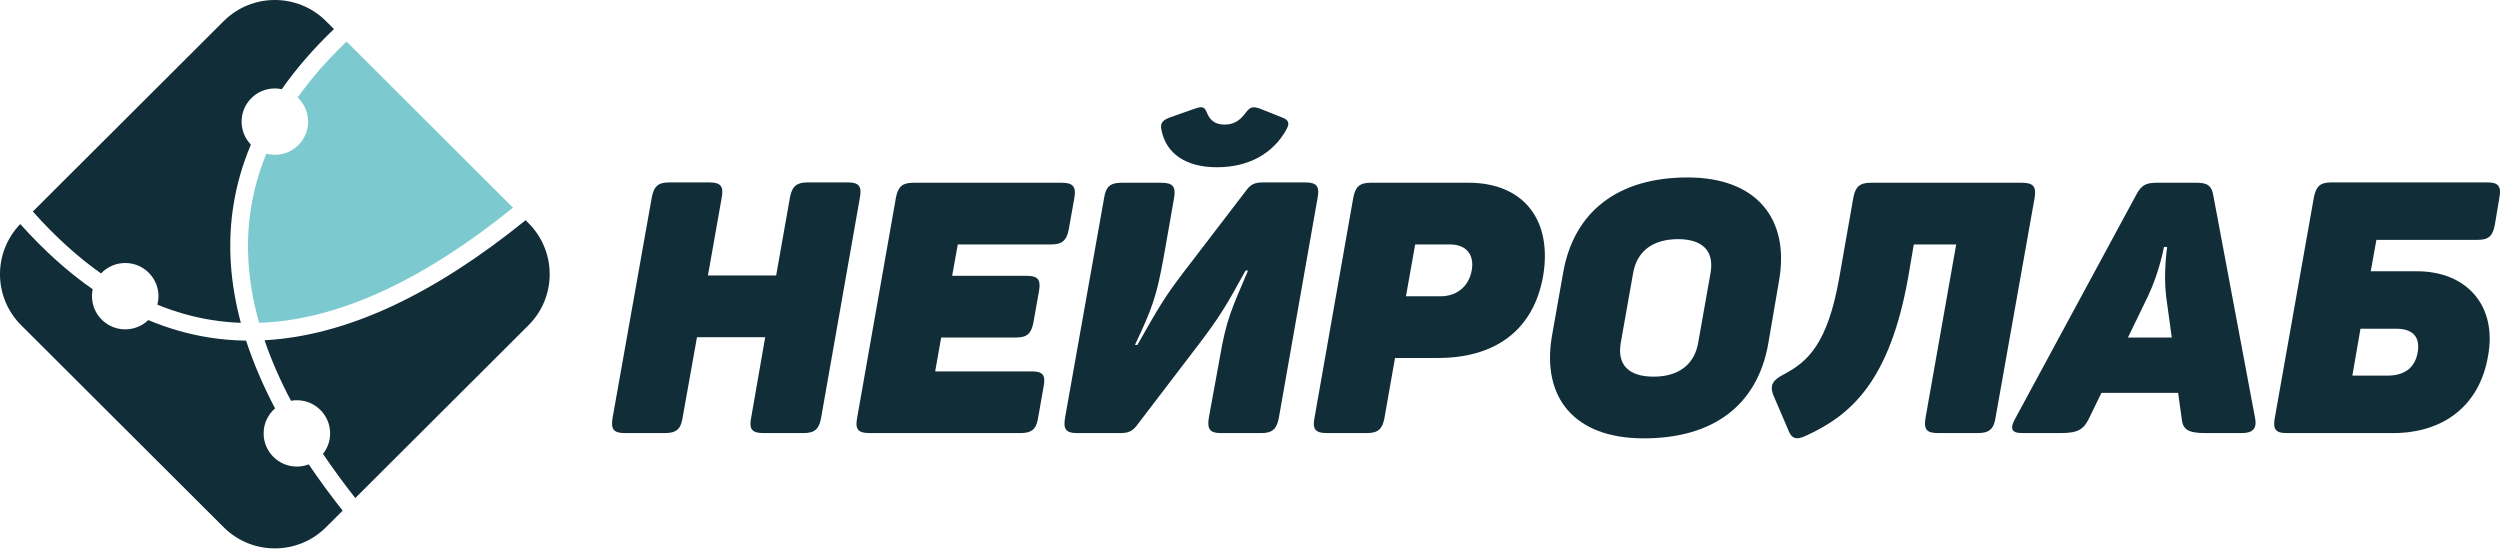<svg width="180" height="40" viewBox="0 0 180 40" fill="none" xmlns="http://www.w3.org/2000/svg">
<g clip-path="url(#clip0_599_3590)">
<path d="M61.048 13.133H58.148C57.359 13.133 57.028 13.412 56.875 14.225L55.883 19.835H50.972L51.964 14.225C52.117 13.412 51.888 13.133 51.074 13.133H48.198C47.384 13.133 47.078 13.412 46.926 14.225L44.101 30.116C43.974 30.903 44.178 31.182 44.992 31.182H47.867C48.681 31.182 49.012 30.903 49.14 30.116L50.183 24.277H55.094L54.076 30.116C53.923 30.903 54.152 31.182 54.967 31.182H57.842C58.656 31.182 58.962 30.903 59.114 30.116L61.913 14.225C62.066 13.412 61.837 13.133 61.048 13.133Z" fill="#112D38"/>
<path d="M76.443 13.158H65.781C64.966 13.158 64.661 13.437 64.508 14.224L61.709 30.115C61.557 30.902 61.786 31.181 62.6 31.181H73.465C74.28 31.181 74.61 30.902 74.738 30.115L75.145 27.805C75.297 26.993 75.068 26.739 74.28 26.739H67.333L67.765 24.302H73.135C73.949 24.302 74.254 24.023 74.407 23.21L74.814 20.926C74.941 20.139 74.738 19.859 73.923 19.859H68.554L68.962 17.6H75.679C76.468 17.6 76.799 17.321 76.951 16.509L77.359 14.224C77.486 13.437 77.257 13.158 76.443 13.158Z" fill="#112D38"/>
<path d="M87.618 12.042C89.883 12.042 91.639 11.077 92.606 9.351C92.886 8.869 92.784 8.64 92.325 8.463L90.672 7.803C90.163 7.65 90.01 7.701 89.679 8.133C89.272 8.691 88.814 8.97 88.178 8.97C87.517 8.97 87.134 8.691 86.906 8.133C86.728 7.701 86.6 7.625 86.015 7.828L84.209 8.463C83.7 8.666 83.522 8.869 83.623 9.351C83.954 11.077 85.404 12.042 87.618 12.042ZM93.98 13.134H90.926C90.341 13.134 90.061 13.286 89.781 13.641L85.252 19.556C83.827 21.41 83.343 22.273 81.893 24.837H81.715C82.987 22.146 83.267 21.333 83.776 18.566L84.539 14.225C84.666 13.438 84.438 13.159 83.623 13.159H80.748C79.934 13.159 79.628 13.438 79.501 14.225L76.677 30.117C76.549 30.904 76.753 31.183 77.567 31.183H80.646C81.231 31.183 81.511 31.056 81.817 30.675L86.372 24.71C87.771 22.857 88.254 22.095 89.679 19.48H89.858C88.687 22.247 88.306 22.933 87.822 25.776L87.033 30.091C86.906 30.904 87.11 31.183 87.924 31.183H90.799C91.588 31.183 91.918 30.904 92.071 30.117L94.87 14.225C95.023 13.413 94.794 13.134 93.98 13.134Z" fill="#112D38"/>
<path d="M105.733 13.157H98.711C97.896 13.157 97.591 13.437 97.438 14.223L94.639 30.115C94.486 30.902 94.716 31.181 95.53 31.181H98.405C99.219 31.181 99.525 30.902 99.677 30.115L100.441 25.774H103.545C107.515 25.774 110.39 23.895 111.103 19.884C111.789 15.848 109.704 13.157 105.733 13.157ZM103.723 21.331H101.23L101.891 17.6H104.385C105.606 17.6 106.166 18.361 105.963 19.478C105.759 20.595 104.919 21.331 103.723 21.331Z" fill="#112D38"/>
<path d="M112.548 19.631L111.734 24.225C110.996 28.617 113.337 31.562 118.35 31.562C123.388 31.562 126.518 29.15 127.307 24.784L128.095 20.189C128.859 15.797 126.518 12.776 121.505 12.776C116.467 12.776 113.311 15.264 112.548 19.631ZM123.159 19.656L122.269 24.682C121.989 26.282 120.818 27.119 119.062 27.119C117.281 27.119 116.416 26.282 116.695 24.682L117.586 19.656C117.866 18.057 119.037 17.219 120.818 17.219C122.574 17.219 123.439 18.057 123.159 19.656Z" fill="#112D38"/>
<path d="M145.58 13.158H134.714C133.9 13.158 133.594 13.437 133.442 14.224L132.424 20.012C131.585 24.784 130.134 26.053 128.455 26.942C127.665 27.348 127.411 27.704 127.665 28.414L128.709 30.851C128.964 31.562 129.269 31.74 130.058 31.359C133.34 29.861 136.063 27.374 137.386 19.986L137.793 17.6H140.846L138.633 30.115C138.506 30.902 138.709 31.181 139.523 31.181H142.399C143.214 31.181 143.544 30.902 143.671 30.115L146.496 14.224C146.623 13.437 146.394 13.158 145.58 13.158Z" fill="#112D38"/>
<path d="M162.373 30.141L159.344 13.995C159.217 13.335 158.886 13.158 158.148 13.158H155.273C154.535 13.158 154.179 13.31 153.797 14.046L145.094 30.141C144.713 30.826 144.789 31.181 145.578 31.181H148.377C149.649 31.181 150.031 30.902 150.413 30.115L151.303 28.287H156.825L157.079 30.115C157.156 30.902 157.487 31.181 158.785 31.181H161.431C162.22 31.181 162.5 30.826 162.373 30.141ZM155.96 21.332L156.367 24.302H153.212L154.663 21.306C155.476 19.605 155.807 17.778 155.807 17.778H156.036C156.036 17.778 155.756 19.605 155.96 21.332Z" fill="#112D38"/>
<path d="M179.091 13.133H167.869C167.055 13.133 166.75 13.412 166.597 14.225L163.772 30.167C163.645 30.928 163.874 31.182 164.637 31.182H172.297C175.91 31.182 178.532 29.227 179.141 25.623C179.803 22.018 177.615 19.53 174.002 19.53H170.693L171.101 17.271H178.353C179.167 17.271 179.472 17.017 179.625 16.205L179.956 14.225C180.109 13.412 179.879 13.133 179.091 13.133ZM174.078 25.343C173.9 26.46 173.137 27.044 171.915 27.044H169.37L169.955 23.668H172.526C173.722 23.668 174.256 24.252 174.078 25.343Z" fill="#112D38"/>
<path opacity="0.9" fill-rule="evenodd" clip-rule="evenodd" d="M24.951 2.996L36.937 14.953C30.53 20.121 24.428 23.039 18.659 23.245C17.857 20.413 17.645 17.655 18.072 14.974C18.283 13.651 18.65 12.349 19.178 11.067C19.374 11.119 19.579 11.146 19.792 11.146C21.113 11.146 22.185 10.077 22.185 8.758C22.185 8.073 21.896 7.455 21.432 7.02C22.401 5.653 23.572 4.312 24.951 2.996Z" fill="#6EC4CB"/>
<path fill-rule="evenodd" clip-rule="evenodd" d="M1.461 16.132C3.156 18.028 4.895 19.587 6.675 20.825C6.641 20.986 6.622 21.153 6.622 21.324C6.622 22.643 7.695 23.713 9.016 23.713C9.66 23.713 10.245 23.459 10.676 23.045C12.11 23.648 13.568 24.063 15.046 24.298C15.929 24.438 16.821 24.513 17.72 24.526C18.242 26.129 18.938 27.756 19.804 29.404C19.3 29.841 18.981 30.486 18.981 31.205C18.981 32.524 20.054 33.593 21.375 33.593C21.676 33.593 21.965 33.538 22.23 33.436C22.974 34.537 23.788 35.648 24.671 36.767L23.471 37.963C21.439 39.991 18.138 39.991 16.106 37.963L1.524 23.416C-0.487 21.409 -0.508 18.165 1.461 16.132ZM37.842 15.857L38.053 16.068C40.086 18.096 40.086 21.388 38.053 23.416L25.58 35.859C24.741 34.792 23.966 33.733 23.256 32.681C23.577 32.275 23.769 31.762 23.769 31.205C23.769 29.887 22.696 28.817 21.375 28.817C21.23 28.817 21.088 28.83 20.95 28.855C20.173 27.384 19.537 25.932 19.048 24.498C24.984 24.176 31.27 21.178 37.842 15.857ZM2.365 15.229L16.106 1.521C18.138 -0.507 21.439 -0.507 23.471 1.521L24.045 2.093C22.566 3.507 21.317 4.95 20.289 6.421C20.128 6.386 19.96 6.368 19.789 6.368C18.467 6.368 17.395 7.438 17.395 8.756C17.395 9.399 17.649 9.982 18.064 10.412C17.459 11.843 17.044 13.297 16.809 14.772C16.372 17.515 16.561 20.341 17.34 23.243C16.636 23.217 15.939 23.149 15.247 23.04C13.921 22.829 12.616 22.464 11.331 21.937C11.382 21.741 11.41 21.536 11.41 21.324C11.41 20.007 10.338 18.936 9.016 18.936C8.33 18.936 7.71 19.225 7.274 19.688C5.599 18.506 3.963 17.024 2.365 15.229Z" fill="#112D38"/>
</g>
<defs>
<clipPath id="clip0_599_3590">
<rect width="180" height="40" fill="white"/>
</clipPath>
</defs>
</svg>
